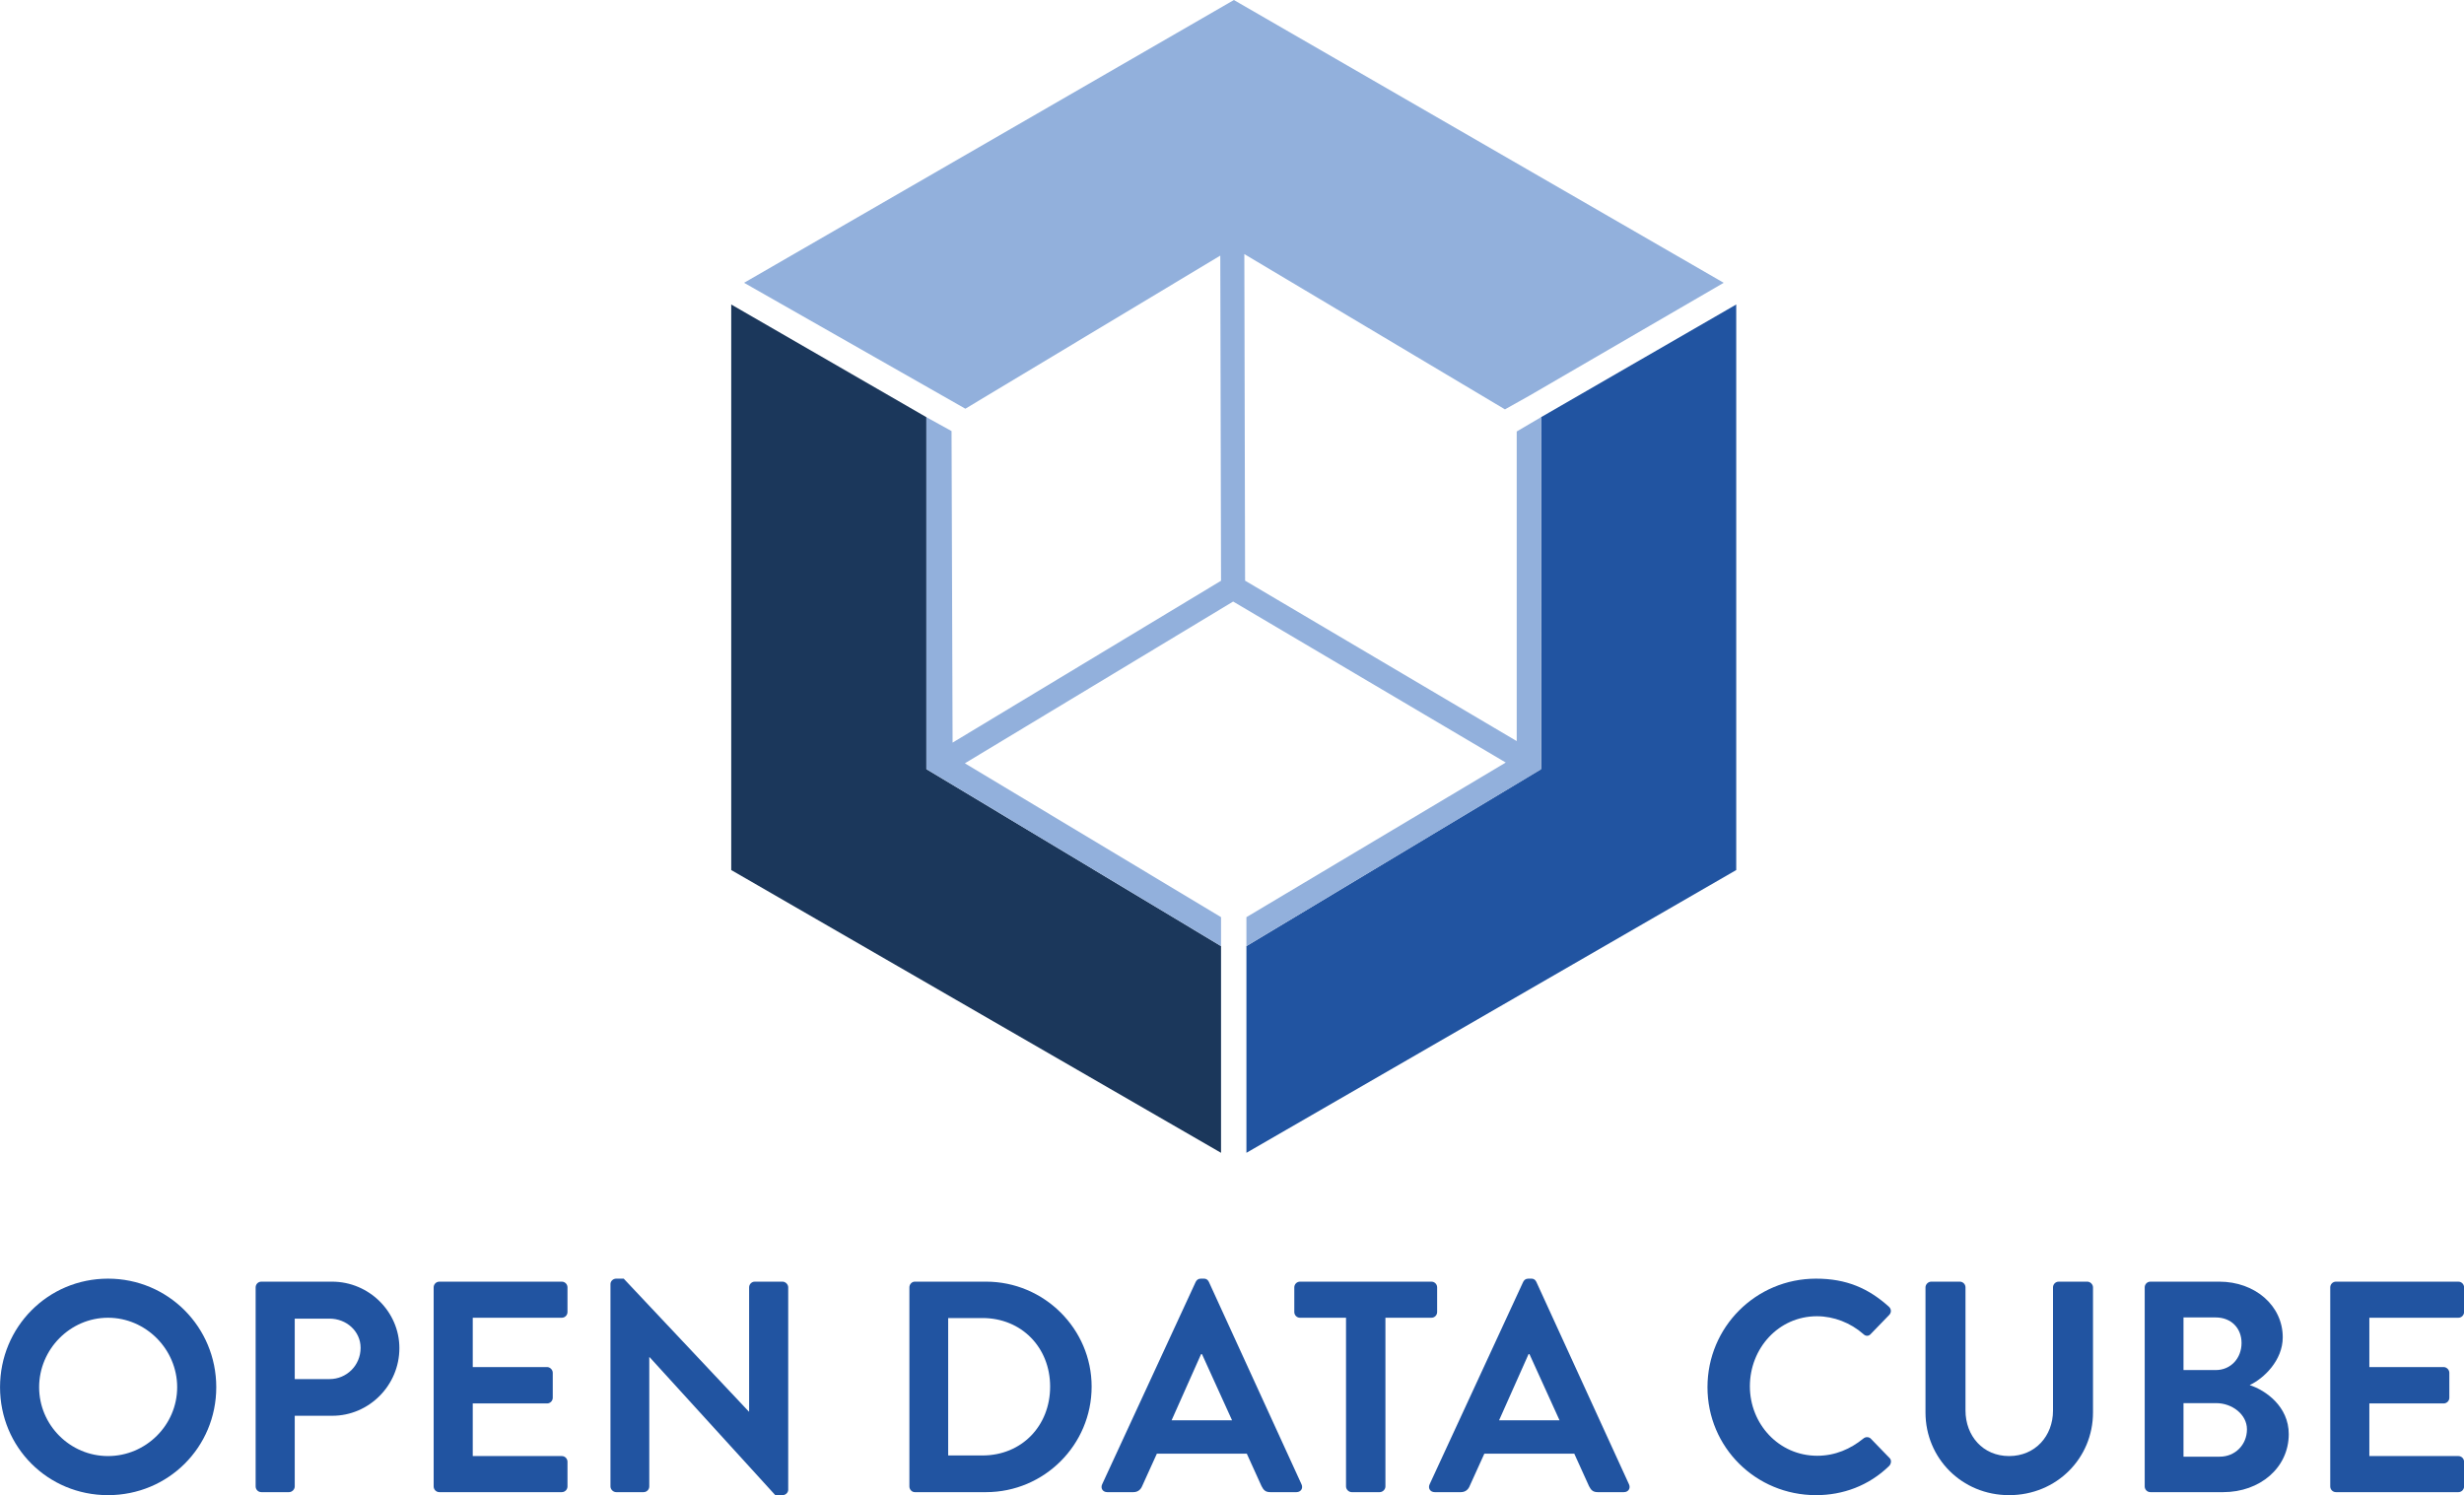 <?xml version="1.0" encoding="UTF-8" standalone="no"?>
<!DOCTYPE svg PUBLIC "-//W3C//DTD SVG 1.1//EN" "http://www.w3.org/Graphics/SVG/1.1/DTD/svg11.dtd">
<svg width="1440px" height="874px" viewBox="0 0 2791 1694" version="1.1" xmlns="http://www.w3.org/2000/svg" xmlns:xlink="http://www.w3.org/1999/xlink" xml:space="preserve" xmlns:serif="http://www.serif.com/" style="fill-rule:evenodd;clip-rule:evenodd;stroke-linejoin:round;stroke-miterlimit:1.414;">
    <g transform="matrix(1,0,0,1,-345.769,-380.863)">
        <g id="Layer-1" serif:id="Layer 1" transform="matrix(4.167,0,0,4.167,0,0)">
            <g transform="matrix(1,0,0,1,501.888,374.172)">
                <path d="M0,-169.36L0,-73.68L-80.097,-25.568L-80.097,30.631L53.049,-46.243L53.049,-199.991L0,-169.36Z" style="fill:rgb(33,84,161);fill-rule:nonzero;"/>
            </g>
            <g transform="matrix(1,0,0,1,334.794,374.172)">
                <path d="M0,-169.36L0,-73.68L80.097,-25.568L80.097,30.631L-53.049,-46.243L-53.049,-199.991L0,-169.36Z" style="fill:rgb(27,55,91);fill-rule:nonzero;"/>
            </g>
            <g transform="matrix(1,0,0,1,495.265,147.141)">
                <path d="M0,145.729L-73.835,102.12L-74.041,13.337L-3.197,55.549L3.387,51.862L56.266,21.14L-76.88,-55.734L-210.026,21.14L-149.874,55.371L-80.579,13.748L-80.374,102.144L-153.348,146.147L-153.631,61.448L-160.471,57.671L-160.471,153.351L-80.374,201.463L-80.374,193.594L-150.007,151.768L-77.082,107.793L-2.979,151.562L-73.474,193.601L-73.474,201.463L6.538,153.472L6.623,57.671L0,61.562L0,145.729Z" style="fill:rgb(146,176,220);fill-rule:nonzero;"/>
            </g>
            <g transform="matrix(1,0,0,1,112.332,449.642)">
                <path d="M0,37.603C10.3,37.603 18.803,29.183 18.803,18.882C18.803,8.582 10.3,-0.001 0,-0.001C-10.3,-0.001 -18.721,8.582 -18.721,18.882C-18.721,29.183 -10.3,37.603 0,37.603M0,-10.628C16.351,-10.628 29.43,2.533 29.43,18.882C29.43,35.233 16.351,48.231 0,48.231C-16.35,48.231 -29.348,35.233 -29.348,18.882C-29.348,2.533 -16.35,-10.628 0,-10.628" style="fill:rgb(33,84,161);fill-rule:nonzero;"/>
            </g>
            <g transform="matrix(1,0,0,1,172.576,470.568)">
                <path d="M0,-4.251C4.579,-4.251 8.421,-7.93 8.421,-12.753C8.421,-17.25 4.579,-20.683 0,-20.683L-9.482,-20.683L-9.482,-4.251L0,-4.251ZM-20.11,-29.184C-20.11,-30.002 -19.456,-30.737 -18.557,-30.737L0.654,-30.737C10.709,-30.737 18.966,-22.563 18.966,-12.671C18.966,-2.533 10.709,5.722 0.736,5.722L-9.482,5.722L-9.482,24.934C-9.482,25.752 -10.218,26.486 -11.036,26.486L-18.557,26.486C-19.456,26.486 -20.11,25.752 -20.11,24.934L-20.11,-29.184Z" style="fill:rgb(33,84,161);fill-rule:nonzero;"/>
            </g>
            <g transform="matrix(1,0,0,1,200.857,495.501)">
                <path d="M0,-54.116C0,-54.934 0.654,-55.67 1.553,-55.67L34.826,-55.67C35.725,-55.67 36.378,-54.934 36.378,-54.116L36.378,-47.414C36.378,-46.595 35.725,-45.86 34.826,-45.86L10.628,-45.86L10.628,-32.453L30.82,-32.453C31.637,-32.453 32.373,-31.719 32.373,-30.9L32.373,-24.115C32.373,-23.216 31.637,-22.561 30.82,-22.561L10.628,-22.561L10.628,-8.256L34.826,-8.256C35.725,-8.256 36.378,-7.519 36.378,-6.703L36.378,0.001C36.378,0.82 35.725,1.554 34.826,1.554L1.553,1.554C0.654,1.554 0,0.82 0,0.001L0,-54.116Z" style="fill:rgb(33,84,161);fill-rule:nonzero;"/>
            </g>
            <g transform="matrix(1,0,0,1,248.922,496.401)">
                <path d="M0,-55.916C0,-56.734 0.736,-57.388 1.553,-57.388L3.597,-57.388L37.604,-21.255L37.687,-21.255L37.687,-55.017C37.687,-55.835 38.34,-56.57 39.239,-56.57L46.76,-56.57C47.578,-56.57 48.313,-55.835 48.313,-55.017L48.313,0C48.313,0.816 47.578,1.472 46.76,1.472L44.799,1.472L10.627,-36.052L10.546,-36.052L10.546,-0.899C10.546,-0.081 9.892,0.653 8.993,0.653L1.553,0.653C0.736,0.653 0,-0.081 0,-0.899L0,-55.916Z" style="fill:rgb(33,84,161);fill-rule:nonzero;"/>
            </g>
            <g transform="matrix(1,0,0,1,350.04,449.804)">
                <path d="M0,37.278C10.627,37.278 18.393,29.267 18.393,18.557C18.393,7.93 10.627,-0.081 0,-0.081L-9.32,-0.081L-9.32,37.278L0,37.278ZM-19.865,-8.419C-19.865,-9.238 -19.211,-9.973 -18.394,-9.973L0.981,-9.973C16.758,-9.973 29.675,2.861 29.675,18.557C29.675,34.416 16.758,47.251 0.981,47.251L-18.394,47.251C-19.211,47.251 -19.865,46.516 -19.865,45.698L-19.865,-8.419Z" style="fill:rgb(33,84,161);fill-rule:nonzero;"/>
            </g>
            <g transform="matrix(1,0,0,1,417.886,458.551)">
                <path d="M0,18.967L-8.174,0.982L-8.42,0.982L-16.431,18.967L0,18.967ZM-35.315,36.379L-9.89,-18.637C-9.646,-19.129 -9.237,-19.537 -8.501,-19.537L-7.684,-19.537C-6.867,-19.537 -6.539,-19.129 -6.294,-18.637L18.885,36.379C19.375,37.442 18.721,38.504 17.496,38.504L10.382,38.504C9.157,38.504 8.584,38.014 8.012,36.869L4.006,28.04L-20.437,28.04L-24.442,36.869C-24.77,37.687 -25.504,38.504 -26.813,38.504L-33.925,38.504C-35.152,38.504 -35.805,37.442 -35.315,36.379" style="fill:rgb(33,84,161);fill-rule:nonzero;"/>
            </g>
            <g transform="matrix(1,0,0,1,448.866,487.245)">
                <path d="M0,-37.604L-12.508,-37.604C-13.407,-37.604 -14.061,-38.339 -14.061,-39.158L-14.061,-45.86C-14.061,-46.678 -13.407,-47.414 -12.508,-47.414L23.217,-47.414C24.116,-47.414 24.77,-46.678 24.77,-45.86L24.77,-39.158C24.77,-38.339 24.116,-37.604 23.217,-37.604L10.709,-37.604L10.709,8.257C10.709,9.076 9.974,9.81 9.155,9.81L1.554,9.81C0.735,9.81 0,9.076 0,8.257L0,-37.604Z" style="fill:rgb(33,84,161);fill-rule:nonzero;"/>
            </g>
            <g transform="matrix(1,0,0,1,506.905,458.551)">
                <path d="M0,18.967L-8.174,0.982L-8.42,0.982L-16.431,18.967L0,18.967ZM-35.314,36.379L-9.89,-18.637C-9.646,-19.129 -9.236,-19.537 -8.501,-19.537L-7.684,-19.537C-6.866,-19.537 -6.539,-19.129 -6.294,-18.637L18.886,36.379C19.376,37.442 18.721,38.504 17.495,38.504L10.383,38.504C9.157,38.504 8.585,38.014 8.013,36.869L4.007,28.04L-20.437,28.04L-24.441,36.869C-24.77,37.687 -25.504,38.504 -26.813,38.504L-33.925,38.504C-35.151,38.504 -35.806,37.442 -35.314,36.379" style="fill:rgb(33,84,161);fill-rule:nonzero;"/>
            </g>
            <g transform="matrix(1,0,0,1,576.632,497.873)">
                <path d="M0,-58.859C8.256,-58.859 14.225,-56.244 19.782,-51.256C20.519,-50.602 20.519,-49.622 19.865,-48.967L14.878,-43.817C14.306,-43.164 13.487,-43.164 12.834,-43.817C9.401,-46.842 4.823,-48.64 0.245,-48.64C-10.219,-48.64 -17.985,-39.894 -17.985,-29.593C-17.985,-19.374 -10.138,-10.71 0.326,-10.71C5.232,-10.71 9.401,-12.588 12.834,-15.369C13.487,-15.941 14.388,-15.86 14.878,-15.369L19.946,-10.137C20.601,-9.565 20.437,-8.503 19.865,-7.93C14.306,-2.534 7.276,0 0,0C-16.351,0 -29.512,-12.998 -29.512,-29.348C-29.512,-45.698 -16.351,-58.859 0,-58.859" style="fill:rgb(33,84,161);fill-rule:nonzero;"/>
            </g>
            <g transform="matrix(1,0,0,1,606.385,496.319)">
                <path d="M0,-54.934C0,-55.752 0.735,-56.488 1.554,-56.488L9.318,-56.488C10.218,-56.488 10.872,-55.752 10.872,-54.934L10.872,-21.498C10.872,-14.55 15.613,-9.074 22.726,-9.074C29.839,-9.074 34.661,-14.55 34.661,-21.417L34.661,-54.934C34.661,-55.752 35.315,-56.488 36.215,-56.488L43.98,-56.488C44.798,-56.488 45.534,-55.752 45.534,-54.934L45.534,-20.926C45.534,-8.501 35.643,1.554 22.726,1.554C9.892,1.554 0,-8.501 0,-20.926L0,-54.934Z" style="fill:rgb(33,84,161);fill-rule:nonzero;"/>
            </g>
            <g transform="matrix(1,0,0,1,686.41,449.477)">
                <path d="M0,37.932C4.088,37.932 7.357,34.743 7.357,30.492C7.357,26.406 3.271,23.38 -0.98,23.38L-9.892,23.38L-9.892,37.932L0,37.932ZM-1.144,14.388C3.025,14.388 5.888,11.118 5.888,7.03C5.888,2.944 3.025,0.081 -1.144,0.081L-9.892,0.081L-9.892,14.388L-1.144,14.388ZM-20.437,-8.092C-20.437,-8.911 -19.783,-9.646 -18.884,-9.646L-0.163,-9.646C9.566,-9.646 17.087,-3.107 17.087,5.478C17.087,11.773 11.937,16.677 8.095,18.475C12.427,19.865 18.722,24.279 18.722,31.8C18.722,40.955 10.873,47.578 0.9,47.578L-18.884,47.578C-19.783,47.578 -20.437,46.843 -20.437,46.025L-20.437,-8.092Z" style="fill:rgb(33,84,161);fill-rule:nonzero;"/>
            </g>
            <g transform="matrix(1,0,0,1,716.409,495.501)">
                <path d="M0,-54.116C0,-54.934 0.654,-55.67 1.554,-55.67L34.826,-55.67C35.725,-55.67 36.379,-54.934 36.379,-54.116L36.379,-47.414C36.379,-46.595 35.725,-45.86 34.826,-45.86L10.629,-45.86L10.629,-32.453L30.819,-32.453C31.638,-32.453 32.373,-31.719 32.373,-30.9L32.373,-24.115C32.373,-23.216 31.638,-22.561 30.819,-22.561L10.629,-22.561L10.629,-8.256L34.826,-8.256C35.725,-8.256 36.379,-7.519 36.379,-6.703L36.379,0.001C36.379,0.82 35.725,1.554 34.826,1.554L1.554,1.554C0.654,1.554 0,0.82 0,0.001L0,-54.116Z" style="fill:rgb(33,84,161);fill-rule:nonzero;"/>
            </g>
        </g>
    </g>
</svg>
